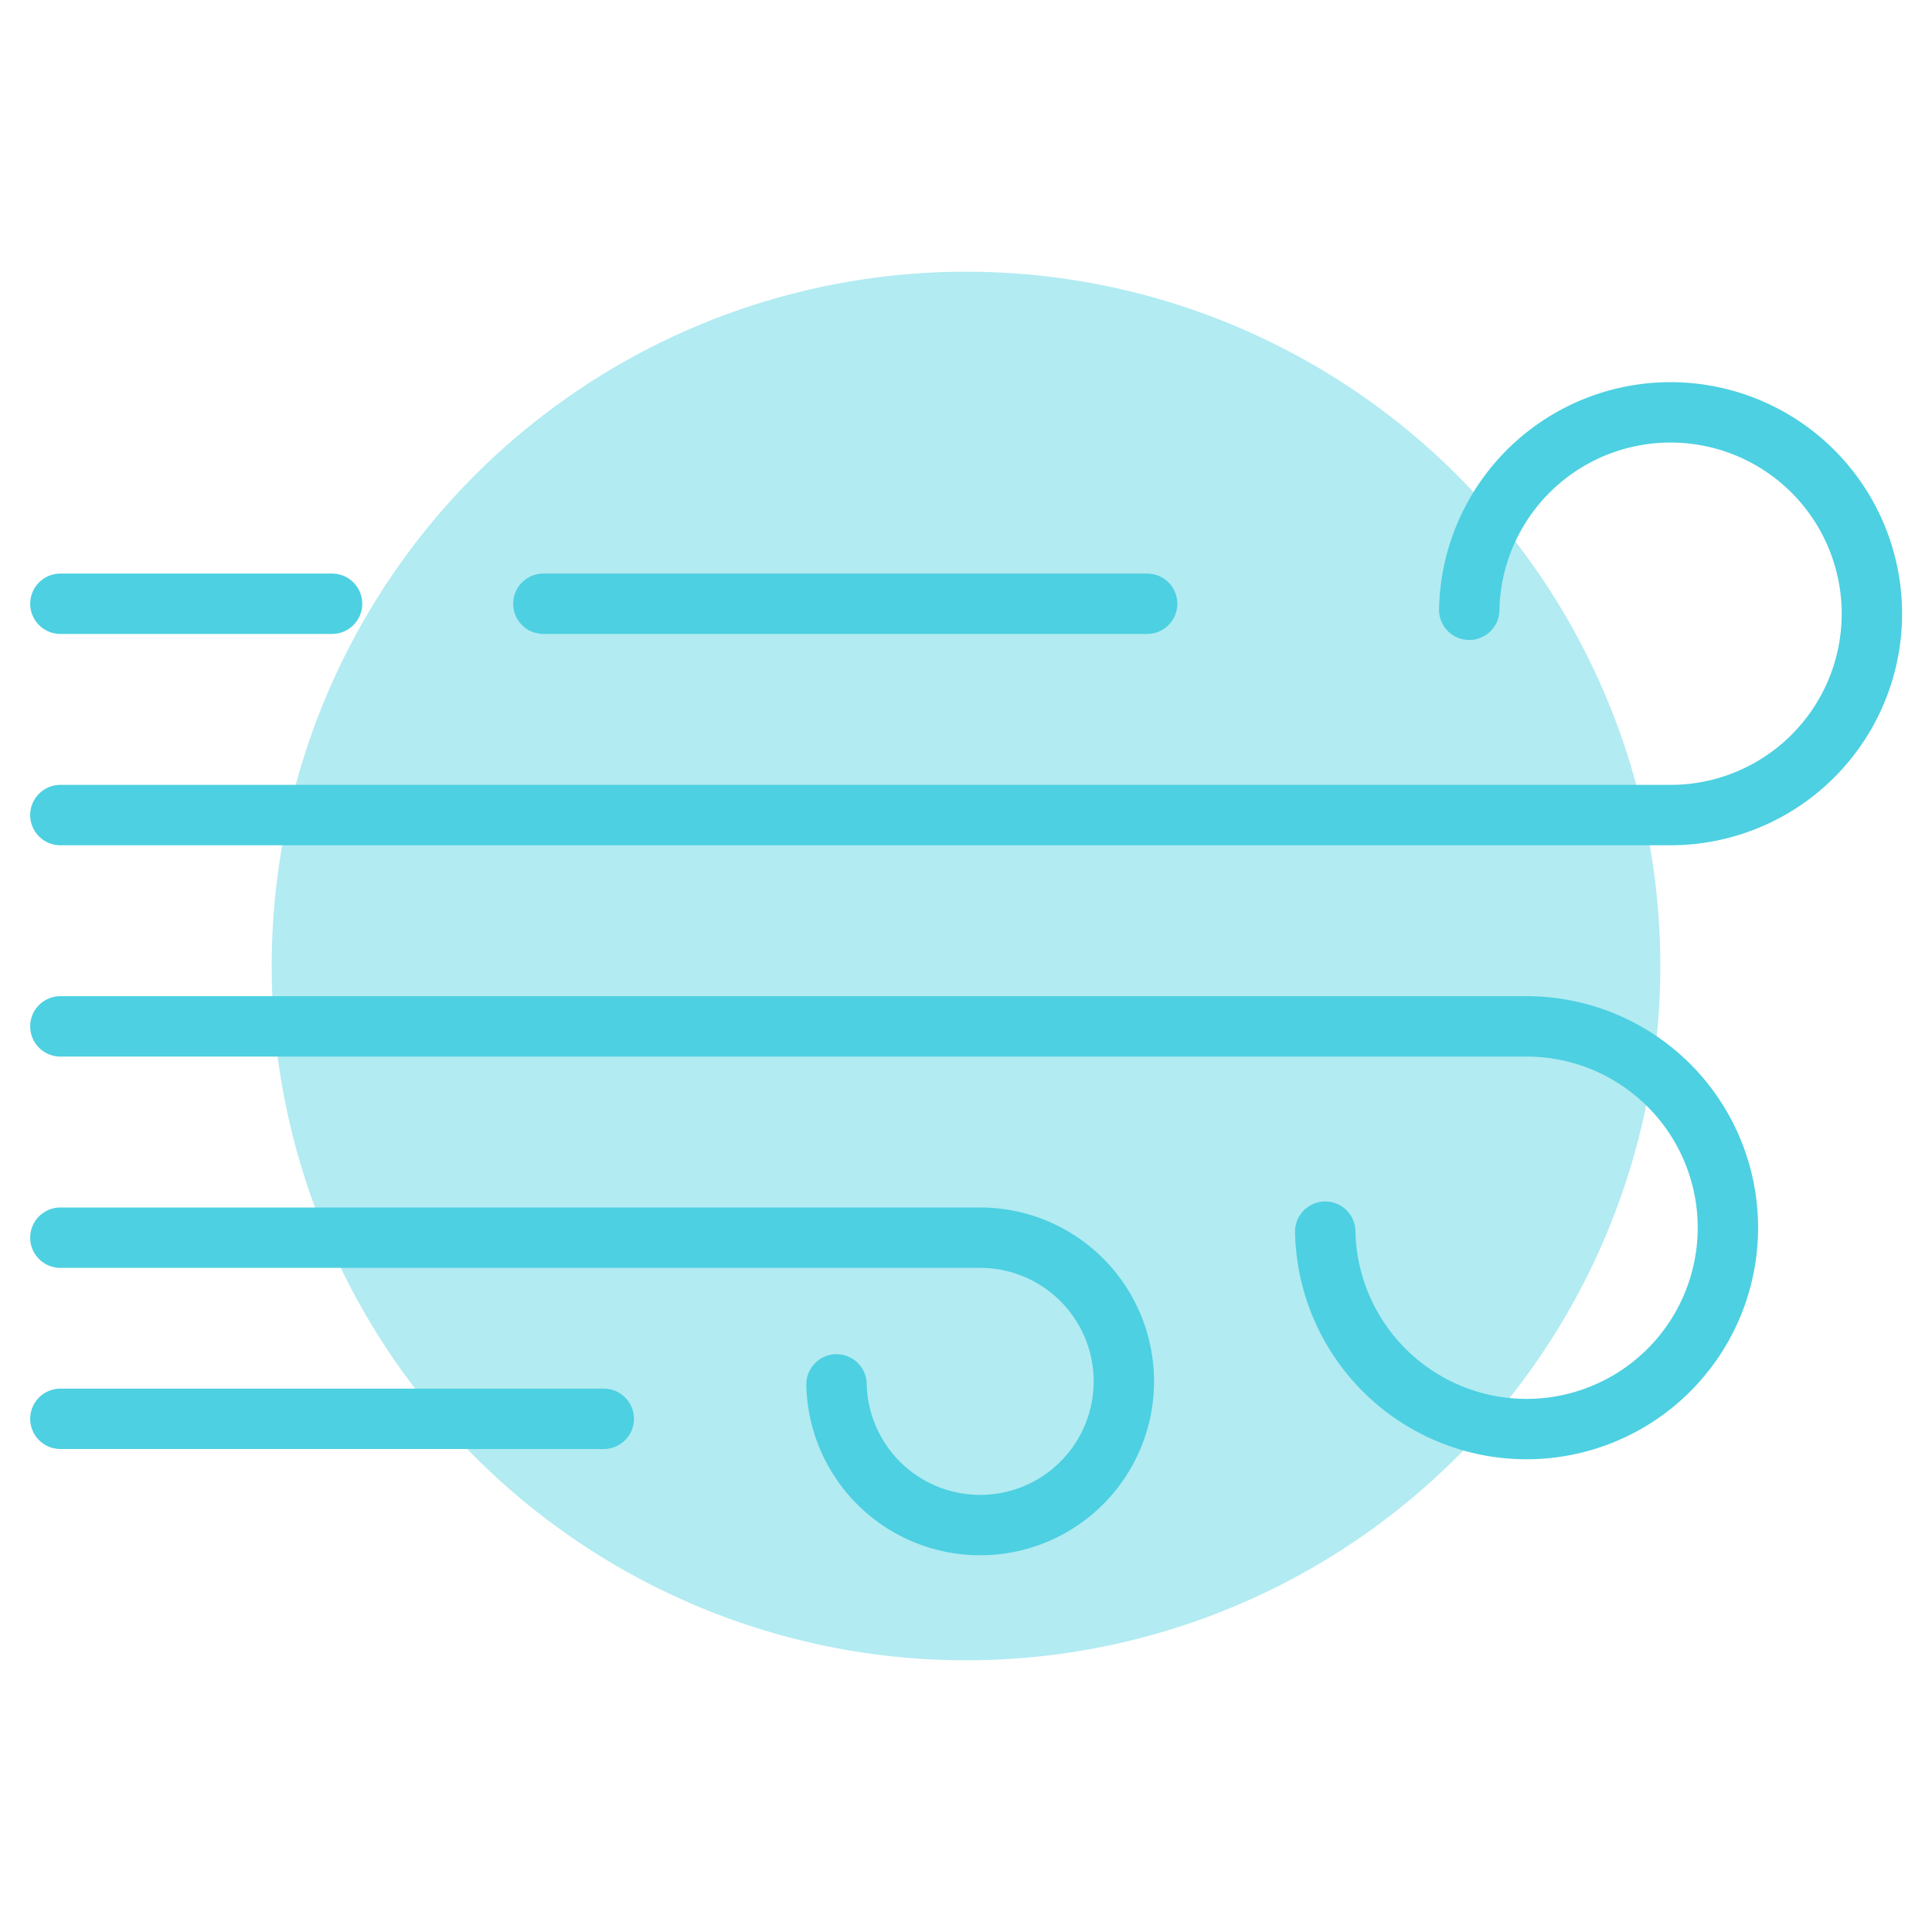 <svg id="icons" xmlns="http://www.w3.org/2000/svg" viewBox="0 0 64 64"><title>wind</title><g id="wind"><circle cx="32" cy="32" r="23" fill="#b2ebf2"/><g id="outline"><path d="M43.9,40.8A6.67,6.67,0,1,0,50.57,34H2" fill="none" stroke="#4dd0e1" stroke-linecap="round" stroke-linejoin="round" stroke-width="2"/><path d="M48.67,20.2A6.67,6.67,0,1,1,55.33,27H2" fill="none" stroke="#4dd0e1" stroke-linecap="round" stroke-linejoin="round" stroke-width="2"/><path d="M27.71,45.86A4.76,4.76,0,1,0,32.48,41H2" fill="none" stroke="#4dd0e1" stroke-linecap="round" stroke-linejoin="round" stroke-width="2"/><line x1="2" y1="47" x2="20" y2="47" fill="none" stroke="#4dd0e1" stroke-linecap="round" stroke-linejoin="round" stroke-width="2"/><line x1="2" y1="20" x2="11" y2="20" fill="none" stroke="#4dd0e1" stroke-linecap="round" stroke-linejoin="round" stroke-width="2"/><line x1="18" y1="20" x2="38" y2="20" fill="none" stroke="#4dd0e1" stroke-linecap="round" stroke-linejoin="round" stroke-width="2"/></g></g></svg>